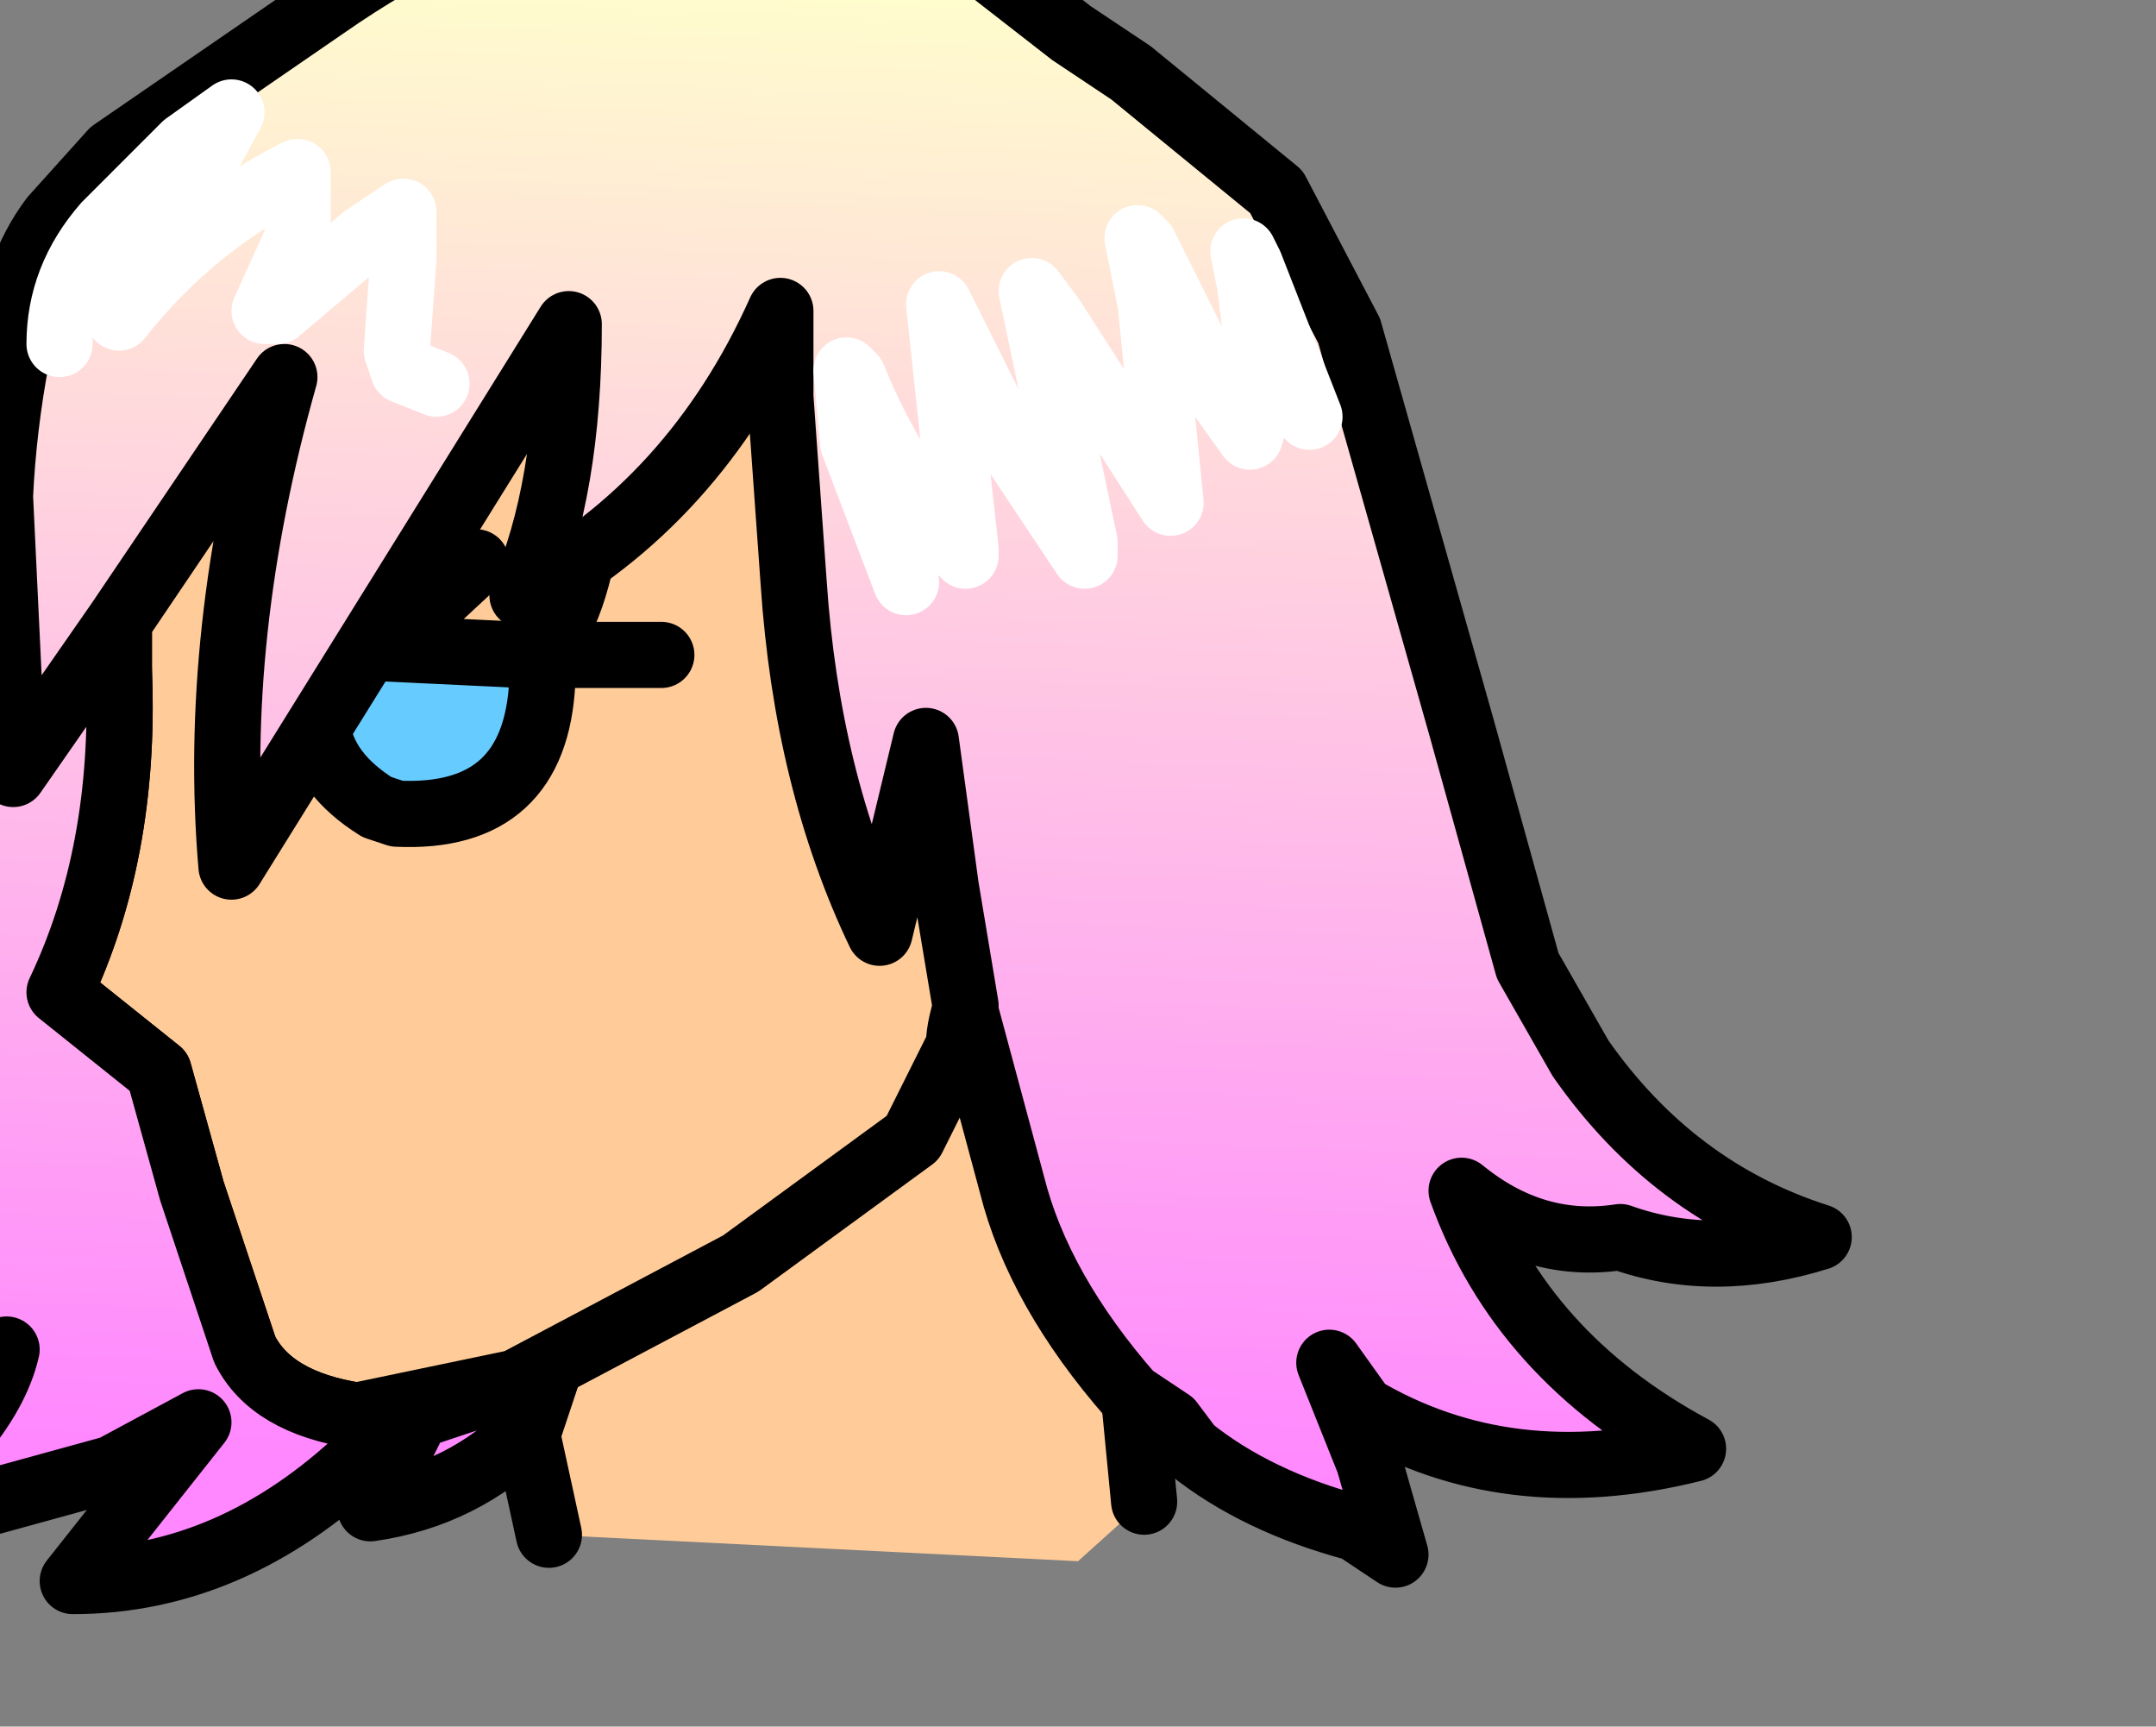 <?xml version="1.0" encoding="UTF-8" standalone="no"?>
<svg xmlns:xlink="http://www.w3.org/1999/xlink" height="13.05px" width="16.3px" xmlns="http://www.w3.org/2000/svg">
  <rect width="100%" height="100%" fill="#808080" stroke="none"/>
  <g transform="matrix(1.0, 0.0, 0.0, 1.0, 0.0, 0.0)">
    <path d="M6.8 4.75 L7.45 4.3 Q8.4 4.45 8.45 5.5 L8.45 5.85 8.45 5.5 Q8.4 4.45 7.45 4.3 L6.8 4.75 M3.9 10.45 L2.7 10.7 Q2.05 10.6 1.85 10.2 L1.45 9.0 1.2 8.1 0.45 7.5 Q0.95 6.45 0.9 5.1 L0.85 3.85 Q0.75 3.15 1.05 2.6 L1.6 1.5 Q2.05 0.7 3.0 0.35 L6.15 0.15 7.1 0.55 8.3 1.35 Q9.6 2.6 9.65 4.4 9.65 5.6 8.45 5.85 L8.15 6.55 7.7 6.9 7.6 6.95 Q7.25 7.6 7.25 7.9 L6.9 8.6 5.6 9.55 3.9 10.45 5.6 9.55 6.9 8.6 7.25 7.9 Q7.25 7.6 7.6 6.95 L7.7 6.9 8.15 6.55 8.2 6.7 8.65 11.35 8.15 11.8 4.15 11.6 3.9 10.45 M2.9 4.9 L2.55 4.85 2.4 5.5 Q2.45 5.85 2.85 6.1 L3.0 6.15 Q4.05 6.2 4.1 5.15 L4.0 4.95 3.95 4.95 2.9 4.9 3.6 4.25 2.9 4.9 M5.0 4.95 L4.0 4.95 5.0 4.95 M4.4 4.2 Q4.25 4.9 3.95 4.95 4.25 4.9 4.4 4.2" fill="#ffcc99" fill-rule="evenodd" stroke="none"/>
    <path d="M4.0 4.95 L4.1 5.15 Q4.05 6.2 3.0 6.15 L2.85 6.1 Q2.45 5.85 2.4 5.5 L2.55 4.85 2.9 4.9 3.95 4.95 4.0 4.95" fill="#66ccff" fill-rule="evenodd" stroke="none"/>
    <path d="M8.45 5.85 L8.45 5.5 Q8.4 4.45 7.45 4.3 L6.8 4.75 M8.15 6.55 L8.45 5.85 Q9.65 5.6 9.65 4.4 9.6 2.6 8.3 1.35 L7.1 0.55 6.15 0.15 3.0 0.35 Q2.05 0.7 1.6 1.5 L1.05 2.6 Q0.75 3.15 0.85 3.85 L0.9 5.1 Q0.95 6.45 0.45 7.5 L1.2 8.1 1.45 9.0 1.85 10.2 Q2.05 10.6 2.7 10.7 L3.9 10.45 5.6 9.55 6.9 8.6 7.25 7.9 Q7.25 7.6 7.6 6.95 L7.7 6.9 8.15 6.55 8.2 6.7 8.65 11.35 M4.15 11.6 L3.9 10.45 M4.0 4.95 L4.1 5.15 Q4.05 6.2 3.0 6.15 L2.85 6.1 Q2.45 5.85 2.4 5.5 L2.55 4.85 2.9 4.9 3.6 4.25 M3.95 4.95 L4.0 4.95 5.0 4.95 M2.9 4.9 L3.95 4.95 Q4.25 4.9 4.4 4.2" fill="none" stroke="#000000" stroke-linecap="round" stroke-linejoin="round" stroke-width="0.5"/>
    <path d="M0.4 1.65 Q0.05 2.7 0.0 3.75 L-0.05 3.75 0.05 2.65 Q0.1 2.05 0.4 1.65" fill="#ffffcc" fill-rule="evenodd" stroke="none"/>
    <path d="M0.4 1.65 L0.85 1.15 2.45 0.05 Q3.45 -0.65 4.5 -0.9 L5.0 -0.7 6.35 -0.9 6.45 -0.9 7.2 -0.45 8.1 0.25 8.55 0.55 9.65 1.45 10.2 2.5 11.05 5.5 11.55 7.3 11.95 8.0 Q12.65 9.0 13.75 9.35 12.95 9.6 12.25 9.35 11.6 9.45 11.05 9.0 11.5 10.25 12.8 10.95 11.4 11.3 10.3 10.65 L10.05 10.3 10.35 11.05 10.55 11.75 10.25 11.55 Q9.5 11.35 9.0 10.95 L8.85 10.75 8.55 10.55 Q7.85 9.75 7.65 8.95 L7.3 7.65 7.3 7.6 7.15 6.7 7.0 5.6 6.65 7.05 Q6.1 5.9 6.0 4.4 L5.9 3.0 5.9 2.35 Q5.25 3.8 3.95 4.5 4.3 3.7 4.3 2.45 L1.75 6.55 Q1.6 4.8 2.15 2.85 L0.9 4.7 0.1 5.85 0.0 3.75 0.1 5.85 0.9 4.7 0.9 5.1 Q0.95 6.45 0.45 7.5 L1.2 8.1 1.45 9.0 1.85 10.2 Q2.05 10.6 2.7 10.7 L3.1 10.7 2.75 11.0 Q1.75 11.95 0.55 11.95 L1.5 10.75 0.85 11.1 -1.15 11.65 -1.15 11.6 Q-0.1 10.85 0.05 10.2 -1.25 10.8 -2.55 10.8 -1.85 10.35 -1.55 9.65 L-0.7 7.1 -0.35 5.55 -0.05 3.75 0.0 3.75 Q0.05 2.7 0.4 1.65 M3.15 10.7 L3.9 10.45 4.15 10.35 4.0 10.8 Q3.5 11.3 2.8 11.4 L3.15 10.7" fill="url(#gradient0)" fill-rule="evenodd" stroke="none"/>
    <path d="M0.9 4.7 L2.15 2.85 Q1.6 4.8 1.75 6.55 L4.3 2.45 Q4.3 3.7 3.95 4.5 5.25 3.8 5.9 2.35 L5.9 3.0 6.0 4.4 Q6.1 5.9 6.65 7.05 L7.0 5.6 7.15 6.7 7.3 7.6 7.3 7.65 7.65 8.95 Q7.85 9.75 8.55 10.55 L8.85 10.75 9.0 10.95 Q9.5 11.35 10.25 11.55 L10.55 11.75 10.35 11.05 10.05 10.3 10.3 10.65 Q11.4 11.3 12.8 10.95 11.5 10.25 11.05 9.0 11.6 9.45 12.25 9.35 12.95 9.6 13.75 9.35 12.65 9.0 11.95 8.0 L11.55 7.3 11.05 5.5 10.2 2.5 9.65 1.45 8.55 0.55 8.1 0.25 7.2 -0.45 6.45 -0.9 6.35 -0.9 5.0 -0.7 4.5 -0.9 Q3.45 -0.65 2.45 0.05 L0.85 1.15 0.4 1.65 Q0.05 2.7 0.0 3.75 L0.1 5.85 0.9 4.7 0.9 5.1 Q0.95 6.45 0.45 7.5 L1.2 8.1 1.45 9.0 1.85 10.2 Q2.05 10.6 2.7 10.7 L3.1 10.7 3.15 10.65 3.15 10.7 3.9 10.45 4.15 10.35 4.0 10.8 Q3.5 11.3 2.8 11.4 L3.15 10.7 3.1 10.7 2.75 11.0 Q1.75 11.95 0.55 11.95 L1.5 10.75 0.85 11.1 -1.15 11.65 -1.25 11.65 -1.15 11.6 Q-0.1 10.85 0.05 10.2 -1.25 10.8 -2.55 10.8 -1.85 10.35 -1.55 9.65 L-0.7 7.1 -0.35 5.55 -0.05 3.75 0.05 2.65 Q0.1 2.05 0.4 1.65" fill="none" stroke="#000000" stroke-linecap="round" stroke-linejoin="round" stroke-width="0.5"/>
    <path d="M6.85 4.4 L6.45 3.35 6.4 2.8 6.45 2.85 Q6.75 3.6 7.3 4.2 L7.3 4.15 7.25 3.7 7.1 2.3 7.6 3.3 8.2 4.2 8.2 4.1 7.8 2.2 7.95 2.4 8.85 3.8 8.7 2.3 8.6 1.8 8.65 1.85 9.2 2.95 9.45 3.3 9.55 2.95 9.45 2.15 9.4 1.9 9.45 2.0 9.9 3.15 M0.45 2.6 Q0.45 2.1 0.8 1.7 L1.4 1.1 1.75 0.85 0.9 2.4 Q1.45 1.7 2.25 1.3 L2.25 1.8 2.0 2.35 2.1 2.35 2.75 1.8 3.05 1.6 3.05 1.95 3.0 2.65 3.05 2.8 3.3 2.9" fill="none" stroke="#ffffff" stroke-linecap="round" stroke-linejoin="round" stroke-width="0.5"/>
  </g>
  <defs>
    <linearGradient gradientTransform="matrix(3.0E-4, -0.007, 0.008, 3.0E-4, 6.8, 5.45)" gradientUnits="userSpaceOnUse" id="gradient0" spreadMethod="pad" x1="-819.2" x2="819.2">
      <stop offset="0.0" stop-color="#ff87ff"/>
      <stop offset="1.0" stop-color="#ffffcc"/>
    </linearGradient>
  </defs>
</svg>
